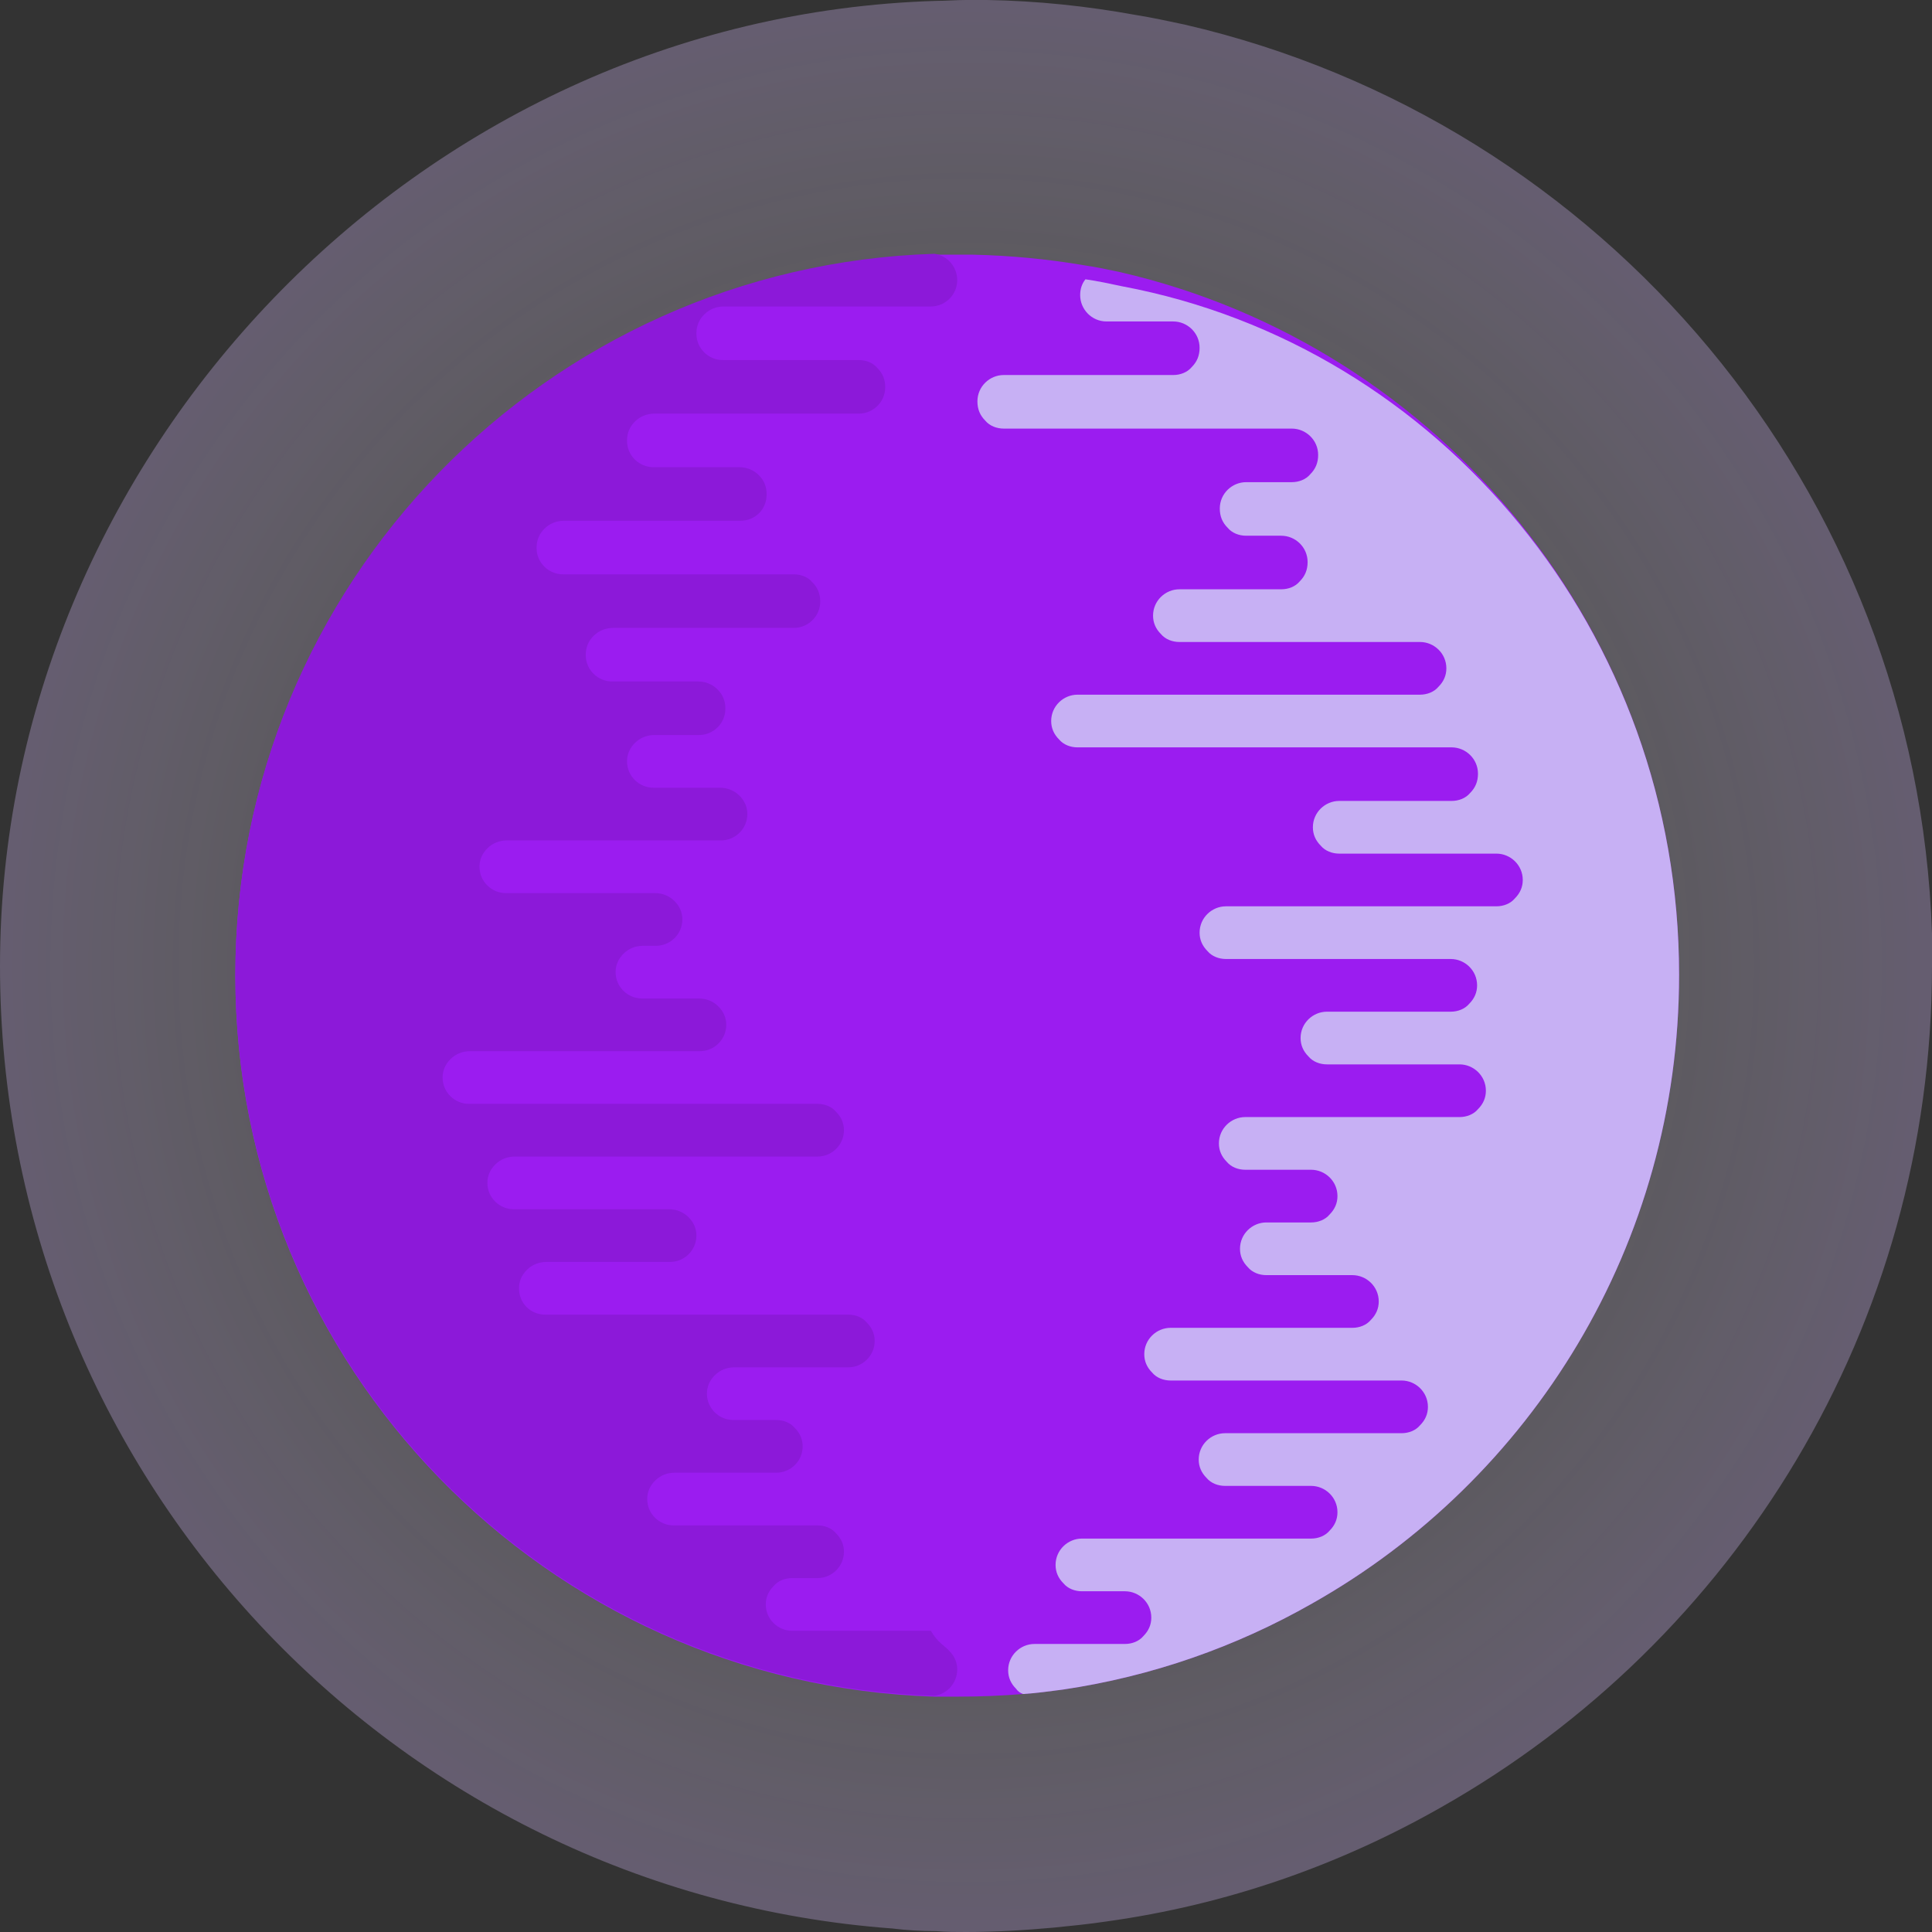 <?xml version="1.0" encoding="utf-8"?>
<!-- Generator: Adobe Illustrator 26.4.0, SVG Export Plug-In . SVG Version: 6.00 Build 0)  -->
<svg version="1.1" id="purple-planet" xmlns="http://www.w3.org/2000/svg" xmlns:xlink="http://www.w3.org/1999/xlink" x="0px"
	 y="0px" viewBox="0 0 220 220" style="enable-background:new 0 0 220 220;" xml:space="preserve">
<rect x="0" y="0" width="220" height="220" fill="#333333" stroke="none"/>
<style type="text/css">
	.st0{opacity:0.5;fill:url(#SVGID_1_);enable-background:new    ;}
	.st1{fill:#9B1CF0;}
	.st2{fill:#8C19D9;}
	.st3{opacity:0.68;fill:#DCF6F7;enable-background:new    ;}
</style>
<g id="purple-planet-2">
	
		<radialGradient id="SVGID_1_" cx="110.02" cy="578.02" r="110.02" gradientTransform="matrix(1 0 0 1 0 -468)" gradientUnits="userSpaceOnUse">
		<stop  offset="0" style="stop-color:#FFFFFF;stop-opacity:0"/>
		<stop  offset="0.33" style="stop-color:#FDFCFF;stop-opacity:0.2"/>
		<stop  offset="0.55" style="stop-color:#F8F3FF;stop-opacity:0.33"/>
		<stop  offset="0.73" style="stop-color:#F0E4FF;stop-opacity:0.44"/>
		<stop  offset="0.9" style="stop-color:#E3CFFF;stop-opacity:0.54"/>
		<stop  offset="1" style="stop-color:#DABFFF;stop-opacity:0.6"/>
	</radialGradient>
	<path class="st0" d="M220,110c0,41.1-22.5,76.9-55.9,95.8c-11.6,6.6-24.4,11.1-38.1,13c-2,0.3-4,0.5-6,0.7c-3.3,0.3-6.6,0.5-10,0.5
		c-1.1,0-2.3,0-3.4-0.1c-1.7,0-3.4-0.1-5-0.3C44.8,215.4,0,167.9,0,110S47.4,1.9,106.6,0.1c1.1,0,2.3-0.1,3.4-0.1c0.8,0,1.6,0,2.4,0
		c5.8,0.1,11.4,0.7,16.9,1.7c1.9,0.3,3.7,0.7,5.6,1.1c47.6,11,83.4,52.9,85.1,103.5C220,107.6,220,108.8,220,110L220,110z"/>
	<path class="st1" d="M191.2,111c0,30.7-16.8,57.5-41.8,71.6c-8.6,4.9-18.2,8.3-28.4,9.8c-1.5,0.2-3,0.4-4.5,0.5
		c-2.5,0.2-4.9,0.3-7.5,0.3c-0.9,0-1.7,0-2.6,0c-44.2-1.4-79.6-37.6-79.6-82.1s35.4-80.7,79.6-82.1c0.9,0,1.7,0,2.6,0
		c0.6,0,1.2,0,1.8,0c4.3,0.1,8.5,0.5,12.6,1.2c1.4,0.2,2.8,0.5,4.2,0.8C164,39.4,191.2,72,191.2,111L191.2,111z"/>
	<path class="st2" d="M108.1,188c0.6,0.6,0.9,1.3,0.9,2.1c0,1.5-1.1,2.8-2.6,3c-44.2-1.4-79.6-37.6-79.6-82.1s35.4-80.7,79.6-82.1
		c1.5,0.2,2.6,1.5,2.6,3c0,1.7-1.4,3-3,3H82.4c-0.8,0-1.6,0.3-2.2,0.9c-0.6,0.6-0.9,1.3-0.9,2.2c0,1.7,1.4,3,3,3h15.5
		c0.8,0,1.6,0.3,2.1,0.9c0.6,0.6,0.9,1.3,0.9,2.2c0,1.7-1.4,3-3,3H74.5c-0.8,0-1.6,0.3-2.2,0.9c-0.6,0.6-0.9,1.3-0.9,2.2
		c0,1.7,1.4,3,3,3h9.8c0.8,0,1.6,0.3,2.2,0.9c0.6,0.6,0.9,1.3,0.9,2.2c0,1.7-1.3,3-3,3H64.2c-0.8,0-1.6,0.3-2.2,0.9
		c-0.6,0.6-0.9,1.3-0.9,2.2c0,1.7,1.4,3,3,3h26.3c0.8,0,1.6,0.3,2.1,0.9c0.6,0.6,0.9,1.3,0.9,2.2c0,1.7-1.4,3-3,3H69.8
		c-0.8,0-1.6,0.3-2.2,0.9c-0.6,0.6-0.9,1.3-0.9,2.2c0,1.7,1.4,3,3,3h9.8c0.8,0,1.6,0.3,2.2,0.9c0.6,0.6,0.9,1.3,0.9,2.2
		c0,1.7-1.4,3-3,3h-5.1c-0.8,0-1.6,0.3-2.2,0.9c-0.6,0.6-0.9,1.3-0.9,2.1c0,1.7,1.4,3,3,3H82c0.8,0,1.6,0.3,2.2,0.9
		c0.6,0.6,0.9,1.3,0.9,2.1c0,1.7-1.4,3-3,3H57.7c-0.8,0-1.6,0.3-2.2,0.9c-0.6,0.6-0.9,1.3-0.9,2.1c0,1.7,1.4,3,3,3h17
		c0.8,0,1.6,0.3,2.2,0.9c0.6,0.6,0.9,1.3,0.9,2.1c0,1.7-1.4,3-3,3h-1.5c-0.8,0-1.6,0.3-2.2,0.9c-0.6,0.6-0.9,1.3-0.9,2.1
		c0,1.7,1.4,3,3,3h6.5c0.8,0,1.6,0.3,2.2,0.9c0.6,0.6,0.9,1.3,0.9,2.1c0,1.7-1.4,3-3,3H53.5c-0.8,0-1.6,0.3-2.2,0.9
		c-0.6,0.6-0.9,1.3-0.9,2.1c0,1.7,1.4,3,3,3h39.7c0.8,0,1.6,0.3,2.1,0.9c0.6,0.6,0.9,1.3,0.9,2.1c0,1.7-1.4,3-3,3H58.6
		c-0.8,0-1.6,0.3-2.2,0.9c-0.6,0.6-0.9,1.3-0.9,2.1c0,1.7,1.4,3,3,3h17.7c0.8,0,1.6,0.3,2.2,0.9c0.6,0.6,0.9,1.3,0.9,2.1
		c0,1.7-1.4,3-3,3H62.2c-0.8,0-1.6,0.3-2.2,0.9s-0.9,1.3-0.9,2.1c0,1.7,1.3,3,3,3h34.5c0.8,0,1.6,0.3,2.1,0.9
		c0.6,0.6,0.9,1.3,0.9,2.1c0,1.7-1.4,3-3,3h-13c-0.8,0-1.6,0.3-2.2,0.9c-0.6,0.6-0.9,1.3-0.9,2.1c0,1.7,1.4,3,3,3h4.9
		c0.8,0,1.6,0.3,2.1,0.9c0.6,0.6,0.9,1.3,0.9,2.1c0,1.7-1.4,3-3,3H76.8c-0.8,0-1.6,0.3-2.2,0.9c-0.6,0.6-0.9,1.3-0.9,2.1
		c0,1.7,1.4,3,3,3h16.4c0.8,0,1.6,0.3,2.1,0.9c0.6,0.6,0.9,1.3,0.9,2.1c0,1.7-1.4,3-3,3h-2.9c-0.8,0-1.6,0.3-2.1,0.9
		c-0.6,0.6-0.9,1.3-0.9,2.1c0,1.7,1.4,3,3,3H106C106.8,187.1,107.6,187.4,108.1,188L108.1,188z"/>
	<path class="st3" d="M191.2,111c0,30.7-16.8,57.5-41.8,71.6c-8.6,4.9-18.2,8.3-28.4,9.8c-1.5,0.2-3,0.4-4.5,0.5
		c-0.3-0.1-0.6-0.3-0.8-0.6c-0.6-0.6-0.9-1.3-0.9-2.1c0-1.7,1.4-3,3-3h10.3c0.8,0,1.6-0.3,2.1-0.9c0.6-0.6,0.9-1.3,0.9-2.1
		c0-1.7-1.4-3-3-3h-4.9c-0.8,0-1.6-0.3-2.1-0.9c-0.6-0.6-0.9-1.3-0.9-2.1c0-1.7,1.4-3,3-3h26.1c0.8,0,1.6-0.3,2.1-0.9
		c0.6-0.6,0.9-1.3,0.9-2.1c0-1.7-1.4-3-3-3h-9.8c-0.8,0-1.6-0.3-2.1-0.9c-0.6-0.6-0.9-1.3-0.9-2.1c0-1.7,1.4-3,3-3h20.1
		c0.8,0,1.6-0.3,2.1-0.9c0.6-0.6,0.9-1.3,0.9-2.1c0-1.7-1.4-3-3-3h-26.3c-0.8,0-1.6-0.3-2.1-0.9c-0.6-0.6-0.9-1.3-0.9-2.1
		c0-1.7,1.4-3,3-3h20.7c0.8,0,1.6-0.3,2.1-0.9c0.6-0.6,0.9-1.3,0.9-2.1c0-1.7-1.4-3-3-3h-9.8c-0.8,0-1.6-0.3-2.1-0.9
		c-0.6-0.6-0.9-1.3-0.9-2.1c0-1.7,1.4-3,3-3h5.1c0.8,0,1.6-0.3,2.1-0.9c0.6-0.6,0.9-1.3,0.9-2.1c0-1.7-1.4-3-3-3h-7.5
		c-0.8,0-1.6-0.3-2.1-0.9c-0.6-0.6-0.9-1.3-0.9-2.1c0-1.7,1.4-3,3-3h24.4c0.8,0,1.6-0.3,2.1-0.9c0.6-0.6,0.9-1.3,0.9-2.1
		c0-1.7-1.4-3-3-3h-15.1c-0.8,0-1.6-0.3-2.1-0.9c-0.6-0.6-0.9-1.3-0.9-2.1c0-1.7,1.4-3,3-3h14.1c0.8,0,1.6-0.3,2.1-0.9
		c0.6-0.6,0.9-1.3,0.9-2.1c0-1.7-1.4-3-3-3h-25.6c-0.8,0-1.6-0.3-2.1-0.9c-0.6-0.6-0.9-1.3-0.9-2.1c0-1.7,1.4-3,3-3h30.8
		c0.8,0,1.6-0.3,2.1-0.9c0.6-0.6,0.9-1.3,0.9-2.1c0-1.7-1.4-3-3-3h-17.9c-0.8,0-1.6-0.3-2.1-0.9c-0.6-0.6-0.9-1.3-0.9-2.1
		c0-1.7,1.4-3,3-3h12.8c0.8,0,1.6-0.3,2.1-0.9c0.6-0.6,0.9-1.3,0.9-2.2c0-1.7-1.4-3-3-3h-42.6c-0.8,0-1.6-0.3-2.1-0.9
		c-0.6-0.6-0.9-1.3-0.9-2.1c0-1.7,1.4-3,3-3h39c0.8,0,1.6-0.3,2.1-0.9c0.6-0.6,0.9-1.3,0.9-2.1c0-1.7-1.4-3-3-3h-27.4
		c-0.8,0-1.6-0.3-2.1-0.9c-0.6-0.6-0.9-1.3-0.9-2.1c0-1.7,1.4-3,3-3h11.6c0.8,0,1.6-0.3,2.1-0.9c0.6-0.6,0.9-1.3,0.9-2.2
		c0-1.7-1.4-3-3-3h-4c-0.8,0-1.6-0.3-2.1-0.9c-0.6-0.6-0.9-1.3-0.9-2.2c0-1.7,1.4-3,3-3h5.2c0.8,0,1.6-0.3,2.1-0.9
		c0.6-0.6,0.9-1.3,0.9-2.2c0-1.7-1.4-3-3-3h-32.8c-0.8,0-1.6-0.3-2.1-0.9c-0.6-0.6-0.9-1.3-0.9-2.2c0-1.7,1.4-3,3-3h19.3
		c0.8,0,1.6-0.3,2.1-0.9c0.6-0.6,0.9-1.3,0.9-2.2c0-1.7-1.4-3-3-3h-7.6c-1.7,0-3-1.4-3-3c0-0.7,0.2-1.3,0.6-1.8
		c1.4,0.2,2.8,0.5,4.2,0.8C164,39.4,191.2,72,191.2,111L191.2,111z"/>
</g>
</svg>
